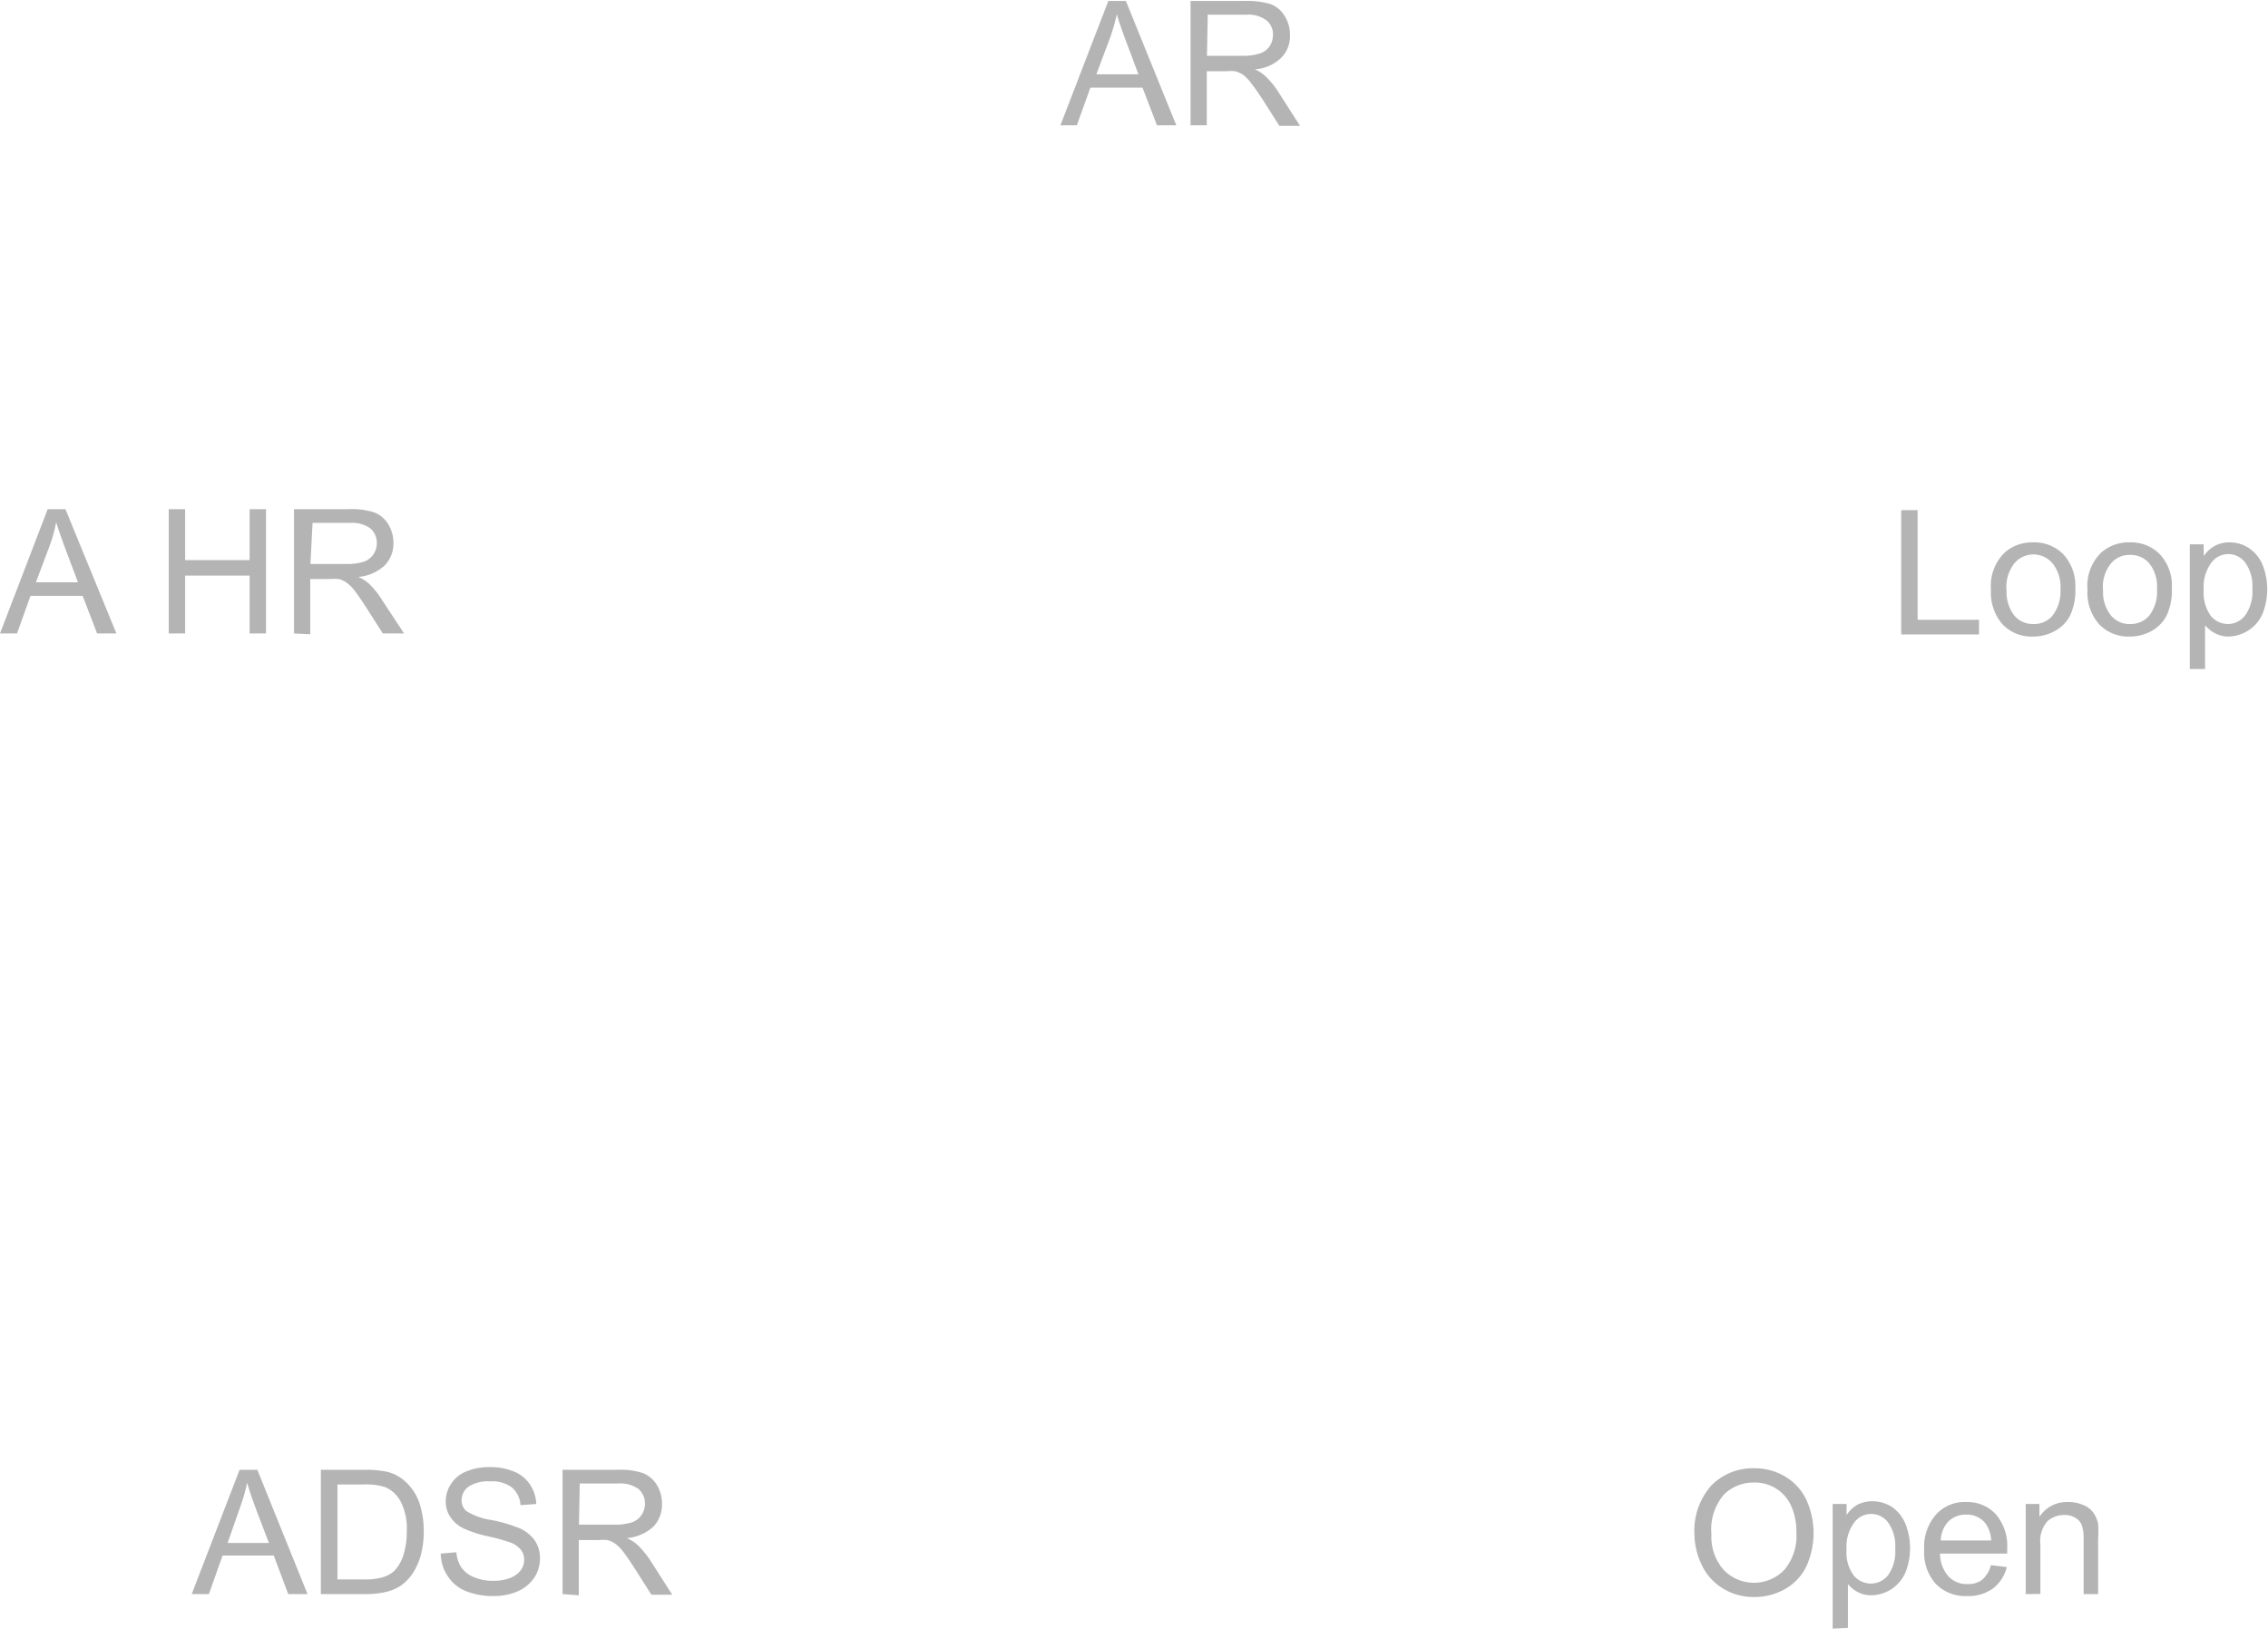 <svg id="Capa_1" data-name="Capa 1" xmlns="http://www.w3.org/2000/svg" viewBox="0 0 117.48 84.38"><defs><style>.cls-1{fill:#b4b4b4;}.cls-2{fill:none;stroke:#1d1d1b;stroke-miterlimit:4.8;stroke-width:2px;}</style></defs><path class="cls-1" d="M167.55,331.38v-6.44h.85v5.68h3.18v.76Z" transform="translate(-69.07 -298.51)"/><path class="cls-1" d="M172.2,329.05a2.39,2.39,0,0,1,.72-1.92,2.14,2.14,0,0,1,1.46-.52,2.1,2.1,0,0,1,1.58.63,2.42,2.42,0,0,1,.61,1.74,3.09,3.09,0,0,1-.27,1.42,1.9,1.9,0,0,1-.79.8,2.29,2.29,0,0,1-1.13.29,2.09,2.09,0,0,1-1.58-.63A2.52,2.52,0,0,1,172.2,329.05Zm.81,0a2,2,0,0,0,.39,1.34,1.25,1.25,0,0,0,1,.45,1.23,1.23,0,0,0,1-.45,2.05,2.05,0,0,0,.4-1.37,1.93,1.93,0,0,0-.4-1.31,1.29,1.29,0,0,0-2,0A2,2,0,0,0,173,329.05Z" transform="translate(-69.07 -298.51)"/><path class="cls-1" d="M177.2,329.05a2.39,2.39,0,0,1,.72-1.92,2.15,2.15,0,0,1,1.47-.52,2.08,2.08,0,0,1,1.57.63,2.38,2.38,0,0,1,.61,1.74,3.09,3.09,0,0,1-.27,1.42,1.94,1.94,0,0,1-.78.8,2.32,2.32,0,0,1-1.13.29,2.09,2.09,0,0,1-1.58-.63A2.48,2.48,0,0,1,177.2,329.05Zm.81,0a1.93,1.93,0,0,0,.4,1.34,1.23,1.23,0,0,0,1,.45,1.25,1.25,0,0,0,1-.45,2.05,2.05,0,0,0,.39-1.37,1.93,1.93,0,0,0-.39-1.31,1.26,1.26,0,0,0-1-.45,1.23,1.23,0,0,0-1,.45A1.92,1.92,0,0,0,178,329.05Z" transform="translate(-69.07 -298.51)"/><path class="cls-1" d="M182.5,333.17v-6.46h.72v.61a1.7,1.7,0,0,1,.58-.53,1.55,1.55,0,0,1,.78-.18,1.8,1.8,0,0,1,1,.31,1.92,1.92,0,0,1,.69.86,3.43,3.43,0,0,1,0,2.52,1.92,1.92,0,0,1-.75.88,2,2,0,0,1-1,.31,1.49,1.49,0,0,1-.71-.17,1.66,1.66,0,0,1-.52-.42v2.27Zm.72-4.1a2.08,2.08,0,0,0,.36,1.34,1.16,1.16,0,0,0,.89.43,1.14,1.14,0,0,0,.9-.45,2.13,2.13,0,0,0,.37-1.38,2.1,2.1,0,0,0-.36-1.34,1.09,1.09,0,0,0-1.77,0A2.11,2.11,0,0,0,183.22,329.07Z" transform="translate(-69.07 -298.51)"/><path class="cls-1" d="M156.84,378a3.52,3.52,0,0,1,.86-2.51,3,3,0,0,1,2.23-.91,3.06,3.06,0,0,1,1.61.43,2.79,2.79,0,0,1,1.09,1.19,4.17,4.17,0,0,1,0,3.48,2.7,2.7,0,0,1-1.12,1.17,3.19,3.19,0,0,1-1.57.4,3,3,0,0,1-1.62-.44,2.81,2.81,0,0,1-1.09-1.2A3.72,3.72,0,0,1,156.84,378Zm.88,0a2.58,2.58,0,0,0,.63,1.84,2.18,2.18,0,0,0,3.15,0,2.71,2.71,0,0,0,.62-1.92,3.25,3.25,0,0,0-.26-1.37,2.05,2.05,0,0,0-1.93-1.23,2.17,2.17,0,0,0-1.56.62A2.77,2.77,0,0,0,157.72,378Z" transform="translate(-69.07 -298.51)"/><path class="cls-1" d="M164,382.89v-6.46h.72V377a1.74,1.74,0,0,1,.58-.54,1.67,1.67,0,0,1,.78-.17,1.87,1.87,0,0,1,1,.3,2,2,0,0,1,.69.87,3.43,3.43,0,0,1,0,2.52,2,2,0,0,1-.75.88,2,2,0,0,1-1,.3,1.49,1.49,0,0,1-.71-.16,1.66,1.66,0,0,1-.52-.42v2.27Zm.72-4.1a2,2,0,0,0,.36,1.33,1.14,1.14,0,0,0,1.79,0,2.13,2.13,0,0,0,.37-1.38,2.1,2.1,0,0,0-.36-1.34,1.09,1.09,0,0,0-1.77,0A2.09,2.09,0,0,0,164.72,378.79Z" transform="translate(-69.07 -298.51)"/><path class="cls-1" d="M172.2,379.6l.82.1a2,2,0,0,1-.72,1.11,2.16,2.16,0,0,1-1.33.39,2.14,2.14,0,0,1-1.63-.63,2.45,2.45,0,0,1-.6-1.76,2.55,2.55,0,0,1,.61-1.83,2,2,0,0,1,1.57-.65,2,2,0,0,1,1.53.63,2.54,2.54,0,0,1,.59,1.8V379h-3.48a1.78,1.78,0,0,0,.44,1.18,1.28,1.28,0,0,0,1,.4,1.2,1.2,0,0,0,.74-.22A1.54,1.54,0,0,0,172.2,379.6Zm-2.6-1.28h2.61a1.59,1.59,0,0,0-.3-.89,1.22,1.22,0,0,0-1-.45,1.28,1.28,0,0,0-.92.36A1.5,1.5,0,0,0,169.6,378.32Z" transform="translate(-69.07 -298.51)"/><path class="cls-1" d="M174,381.1v-4.67h.71v.67a1.68,1.68,0,0,1,1.49-.77,1.92,1.92,0,0,1,.77.15,1.12,1.12,0,0,1,.53.4,1.46,1.46,0,0,1,.25.58,4.58,4.58,0,0,1,0,.77v2.87H177v-2.84a2.17,2.17,0,0,0-.09-.72.78.78,0,0,0-.33-.39A1.07,1.07,0,0,0,176,377a1.3,1.3,0,0,0-.87.32,1.57,1.57,0,0,0-.37,1.22v2.55Z" transform="translate(-69.07 -298.51)"/><path class="cls-2" d="M-230.14,342.16" transform="translate(-69.07 -298.51)"/><path class="cls-1" d="M124,305l2.48-6.44h.91L130,305h-1l-.75-1.95h-2.7l-.7,1.95Zm1.86-2.64h2.18l-.67-1.79c-.2-.54-.36-1-.45-1.33a9.46,9.46,0,0,1-.35,1.23Z" transform="translate(-69.07 -298.51)"/><path class="cls-1" d="M130.74,305v-6.44h2.85a4,4,0,0,1,1.31.17,1.44,1.44,0,0,1,.72.62,1.79,1.79,0,0,1,.27,1,1.58,1.58,0,0,1-.45,1.15,2.16,2.16,0,0,1-1.37.6,2.16,2.16,0,0,1,.51.32,4.46,4.46,0,0,1,.71.86l1.12,1.75h-1.07l-.85-1.34c-.25-.38-.46-.68-.62-.88a2,2,0,0,0-.43-.44,1.65,1.65,0,0,0-.39-.17,2.59,2.59,0,0,0-.47,0h-1V305Zm.85-3.6h1.83a2.74,2.74,0,0,0,.91-.12,1,1,0,0,0,.51-.38,1.09,1.09,0,0,0,.17-.58.94.94,0,0,0-.33-.75,1.57,1.57,0,0,0-1.05-.3h-2Z" transform="translate(-69.07 -298.51)"/><path class="cls-1" d="M69.07,331.33l2.47-6.44h.92l2.64,6.44h-1l-.75-1.95h-2.7l-.7,1.95Zm1.86-2.65h2.18l-.67-1.78c-.2-.54-.36-1-.46-1.34a7.47,7.47,0,0,1-.34,1.23Z" transform="translate(-69.07 -298.51)"/><path class="cls-1" d="M77.81,331.33v-6.44h.85v2.64H82v-2.64h.85v6.44H82v-3H78.66v3Z" transform="translate(-69.07 -298.51)"/><path class="cls-1" d="M84.3,331.33v-6.44h2.85a3.7,3.7,0,0,1,1.31.17,1.47,1.47,0,0,1,.72.61,1.84,1.84,0,0,1,.27,1A1.61,1.61,0,0,1,89,327.8a2.27,2.27,0,0,1-1.37.6,2.14,2.14,0,0,1,.52.32,4.15,4.15,0,0,1,.7.86L90,331.33H88.9L88.05,330c-.25-.39-.45-.68-.61-.89a2.15,2.15,0,0,0-.44-.43,1.13,1.13,0,0,0-.39-.17,2.51,2.51,0,0,0-.47,0h-1v2.86Zm.85-3.6H87a2.81,2.81,0,0,0,.92-.12,1,1,0,0,0,.5-.39,1.06,1.06,0,0,0,.17-.58,1,1,0,0,0-.33-.75,1.59,1.59,0,0,0-1-.29h-2Z" transform="translate(-69.07 -298.51)"/><path class="cls-1" d="M79,381.1l2.48-6.44h.92L85,381.1H84l-.75-2H80.6l-.71,2Zm1.86-2.65H83l-.68-1.78c-.2-.54-.35-1-.45-1.34a8.64,8.64,0,0,1-.35,1.23Z" transform="translate(-69.07 -298.51)"/><path class="cls-1" d="M85.69,381.1v-6.44h2.22a5.53,5.53,0,0,1,1.15.09,2.13,2.13,0,0,1,.94.46,2.64,2.64,0,0,1,.77,1.1,4.54,4.54,0,0,1,.25,1.53,4.6,4.6,0,0,1-.17,1.3,3.29,3.29,0,0,1-.44.94,2.54,2.54,0,0,1-.59.59,2.35,2.35,0,0,1-.77.32,4.52,4.52,0,0,1-1,.11Zm.86-.76h1.37a3.27,3.27,0,0,0,1-.12,1.55,1.55,0,0,0,.58-.33,2.11,2.11,0,0,0,.47-.82,4,4,0,0,0,.17-1.24,3,3,0,0,0-.33-1.55,1.61,1.61,0,0,0-.81-.73,3.26,3.26,0,0,0-1.1-.13H86.55Z" transform="translate(-69.07 -298.51)"/><path class="cls-1" d="M91.9,379l.81-.07a1.64,1.64,0,0,0,.26.79,1.4,1.4,0,0,0,.65.5,2.4,2.4,0,0,0,1,.19,2.32,2.32,0,0,0,.86-.14,1.27,1.27,0,0,0,.56-.4.93.93,0,0,0,.18-.55.83.83,0,0,0-.18-.53,1.25,1.25,0,0,0-.58-.38,10.13,10.13,0,0,0-1.14-.31,6,6,0,0,1-1.25-.41,1.68,1.68,0,0,1-.68-.6,1.37,1.37,0,0,1-.23-.8,1.6,1.6,0,0,1,.28-.91,1.66,1.66,0,0,1,.8-.64,3,3,0,0,1,1.19-.22,3.15,3.15,0,0,1,1.26.23,1.83,1.83,0,0,1,.84.68,2,2,0,0,1,.32,1l-.82.06a1.29,1.29,0,0,0-.45-.92,1.7,1.7,0,0,0-1.12-.31,1.83,1.83,0,0,0-1.13.28.87.87,0,0,0-.35.69.72.72,0,0,0,.25.57,3.39,3.39,0,0,0,1.29.46,7.7,7.7,0,0,1,1.42.41,1.93,1.93,0,0,1,.83.65,1.61,1.61,0,0,1,.27.92,1.8,1.8,0,0,1-.29,1,2,2,0,0,1-.85.71,3.08,3.08,0,0,1-1.24.25,3.75,3.75,0,0,1-1.47-.26,2,2,0,0,1-.92-.76A2.12,2.12,0,0,1,91.9,379Z" transform="translate(-69.07 -298.51)"/><path class="cls-1" d="M98.21,381.1v-6.44h2.85a3.66,3.66,0,0,1,1.31.17,1.47,1.47,0,0,1,.72.61,1.84,1.84,0,0,1,.27,1,1.64,1.64,0,0,1-.44,1.16,2.33,2.33,0,0,1-1.38.6,2.14,2.14,0,0,1,.52.32,4.52,4.52,0,0,1,.71.86l1.12,1.75h-1.08l-.85-1.34c-.25-.39-.45-.68-.61-.89a1.93,1.93,0,0,0-.44-.43,1.13,1.13,0,0,0-.39-.17,2.51,2.51,0,0,0-.47,0h-1v2.86Zm.85-3.6h1.83a2.81,2.81,0,0,0,.92-.12,1,1,0,0,0,.5-.39,1.06,1.06,0,0,0,.17-.58,1,1,0,0,0-.33-.75,1.59,1.59,0,0,0-1.05-.29h-2Z" transform="translate(-69.07 -298.51)"/></svg>